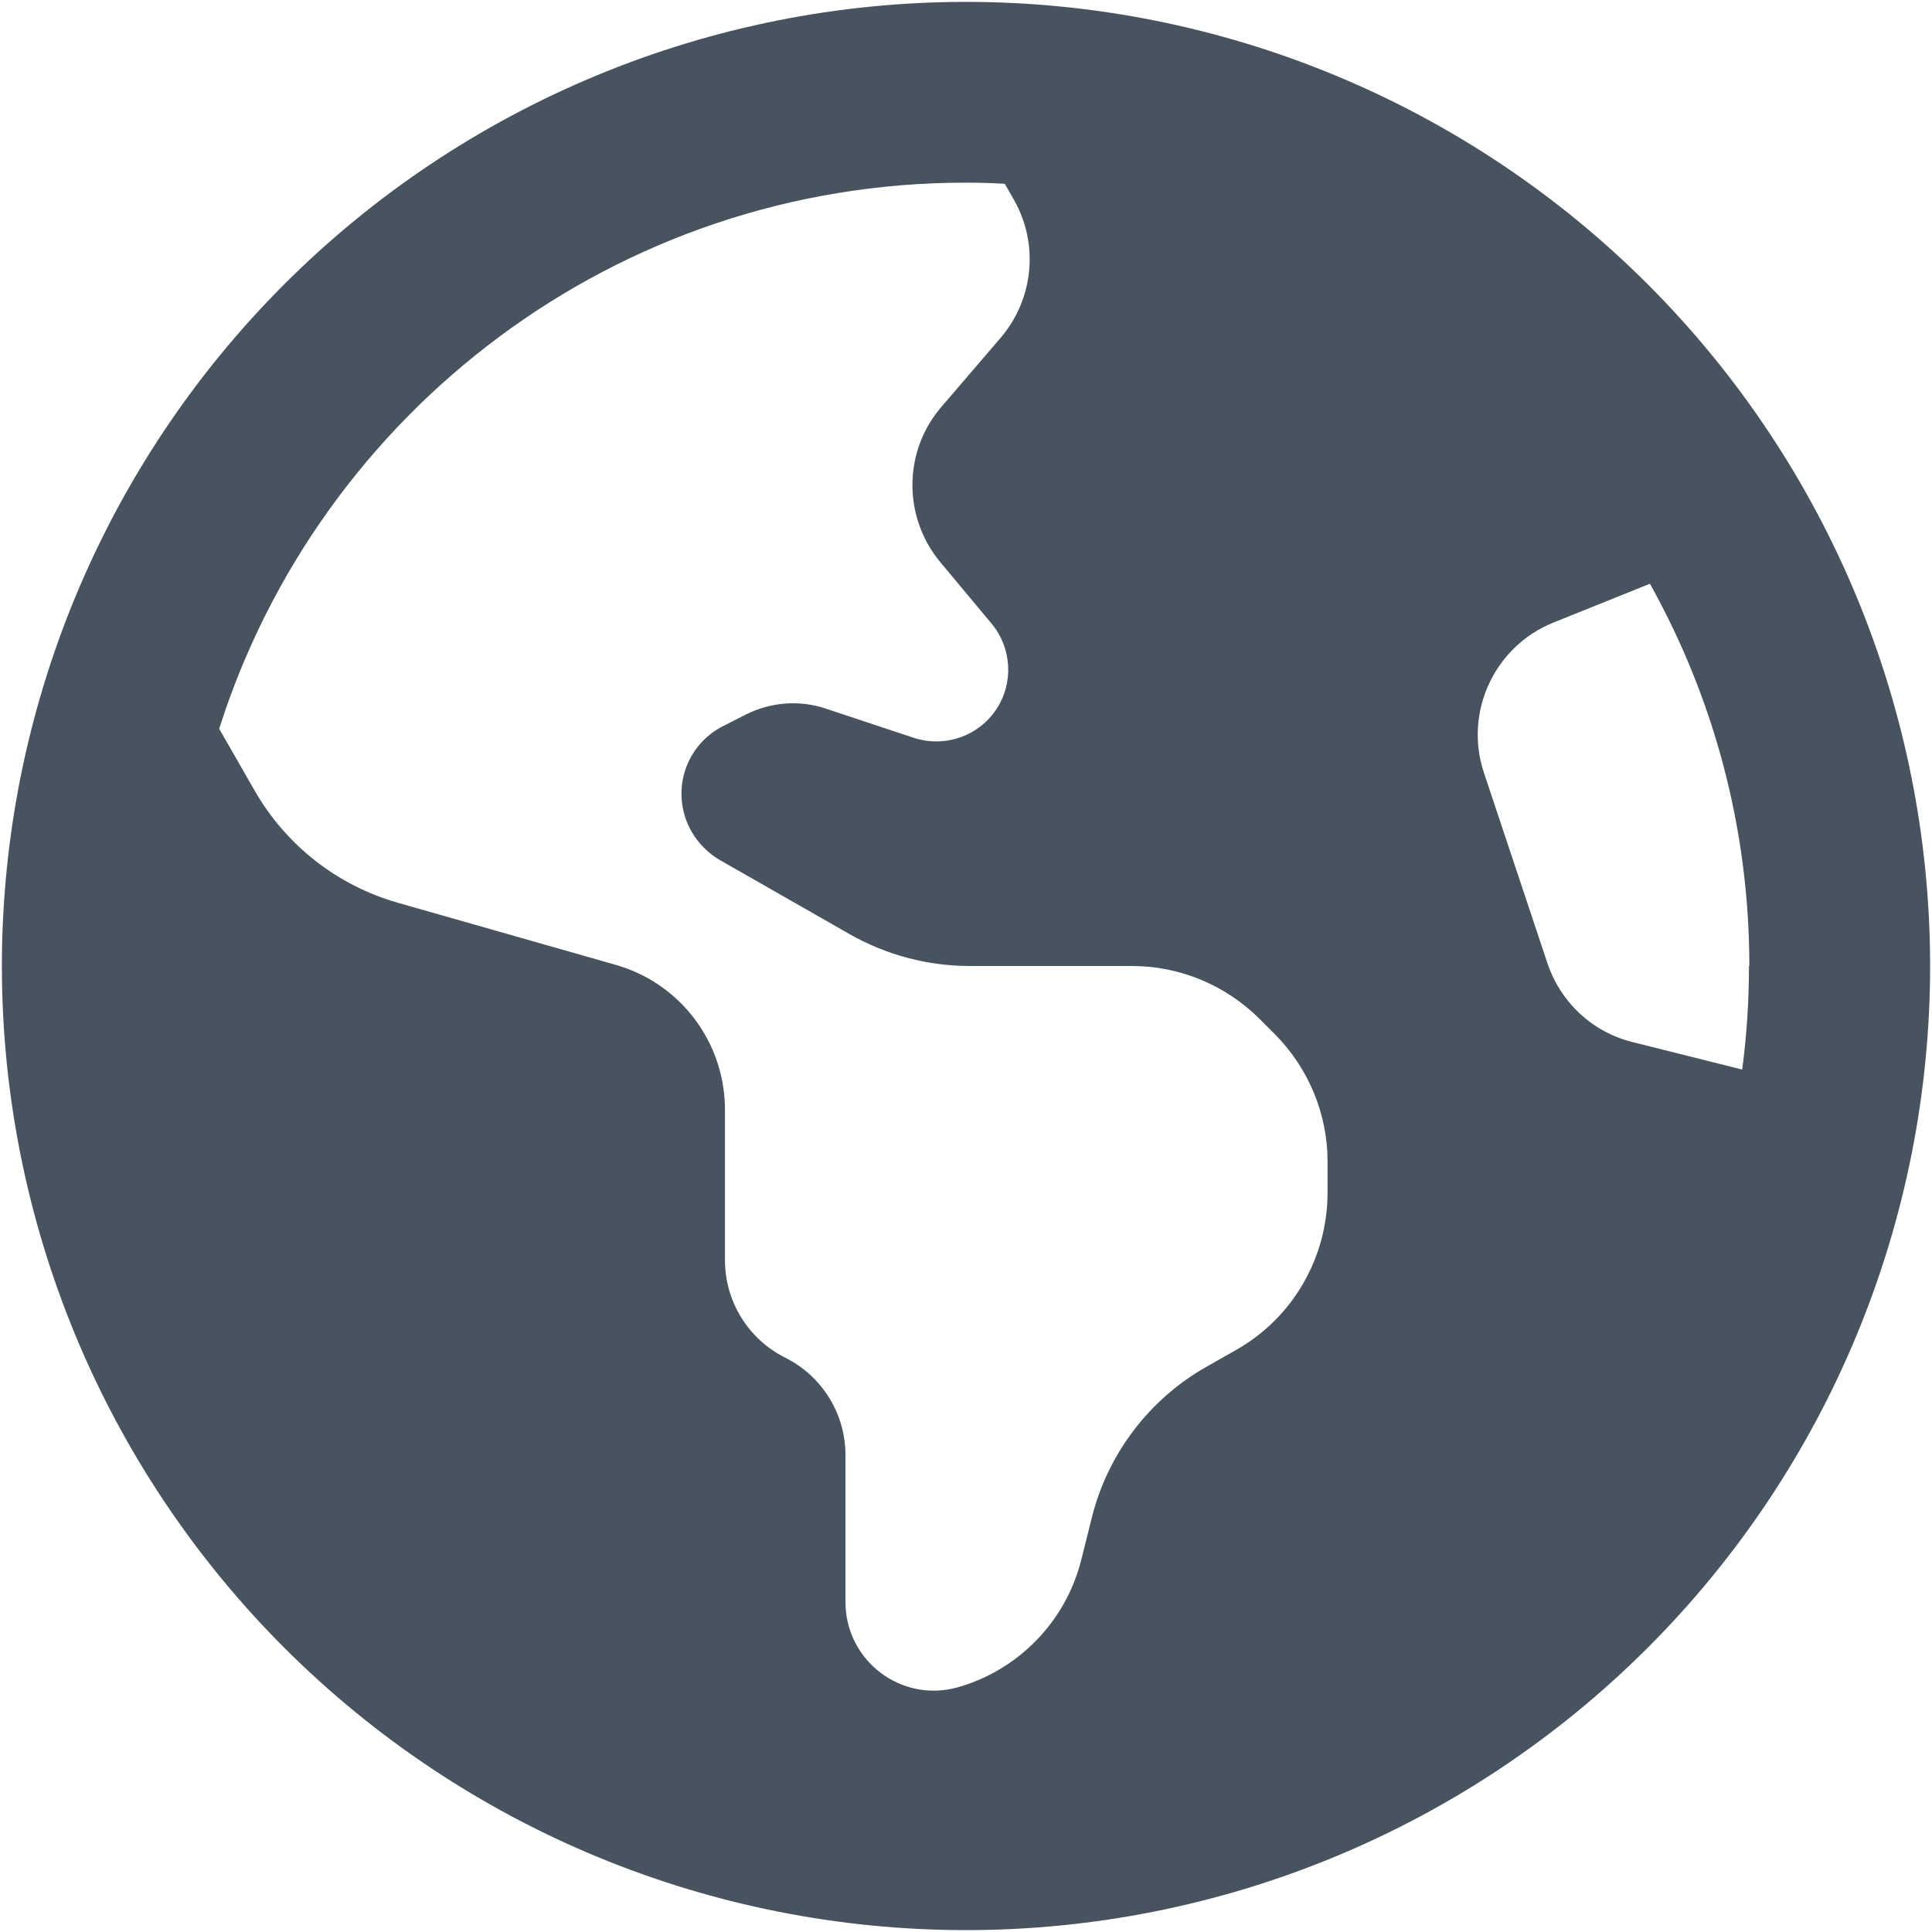 <svg width="513" height="513" viewBox="0 0 513 513" fill="none" xmlns="http://www.w3.org/2000/svg">
<g clip-path="url(#clip0_104_1186)">
<path d="M58.2 193.5L67.6 209.9C75.9 224.4 89.5 235.1 105.6 239.7L163.5 256.2C180.7 261.1 192.5 276.8 192.5 294.7V334.6C192.5 345.6 198.7 355.6 208.5 360.5C218.3 365.4 224.5 375.4 224.5 386.4V425.4C224.5 441 239.4 452.3 254.4 448C270.5 443.4 283 430.5 287.1 414.2L289.9 403C294.1 386.1 305.1 371.6 320.2 363L328.3 358.4C343.3 349.9 352.5 333.9 352.5 316.7V308.4C352.5 295.7 347.4 283.5 338.4 274.5L334.5 270.6C325.5 261.6 313.3 256.5 300.6 256.5H257.5C246.4 256.5 235.4 253.6 225.7 248.1L191.2 228.4C186.9 225.9 183.6 221.9 182 217.2C178.8 207.6 183.1 197.2 192.2 192.7L198.1 189.7C204.7 186.4 212.4 185.8 219.4 188.2L242.6 195.9C250.8 198.6 259.8 195.5 264.5 188.4C269.2 181.4 268.7 172.1 263.3 165.6L249.7 149.3C239.7 137.3 239.8 119.8 250 108L265.7 89.7C274.5 79.4 275.9 64.7 269.2 53L266.8 48.8C263.3 48.6 259.9 48.5 256.4 48.5C163.6 48.5 84.9 109.4 58.2 193.5ZM464.5 256.5C464.5 219.7 454.9 185.1 438.1 155L412.5 165.3C396.8 171.6 388.7 189.1 394 205.1L410.9 255.8C414.4 266.2 422.9 274.1 433.5 276.7L462.6 284C463.8 275 464.4 265.8 464.4 256.5H464.5ZM0.5 256.5C0.5 188.605 27.471 123.49 75.481 75.481C123.49 27.471 188.605 0.5 256.5 0.5C324.395 0.5 389.51 27.471 437.519 75.481C485.529 123.49 512.5 188.605 512.5 256.5C512.5 324.395 485.529 389.51 437.519 437.519C389.51 485.529 324.395 512.5 256.5 512.5C188.605 512.5 123.49 485.529 75.481 437.519C27.471 389.51 0.5 324.395 0.5 256.5Z" fill="#47535F"/>
</g>
<defs>
<clipPath id="clip0_104_1186">
<rect width="512" height="512" fill="white" transform="translate(0.5 0.5)"/>
</clipPath>
</defs>
</svg>
